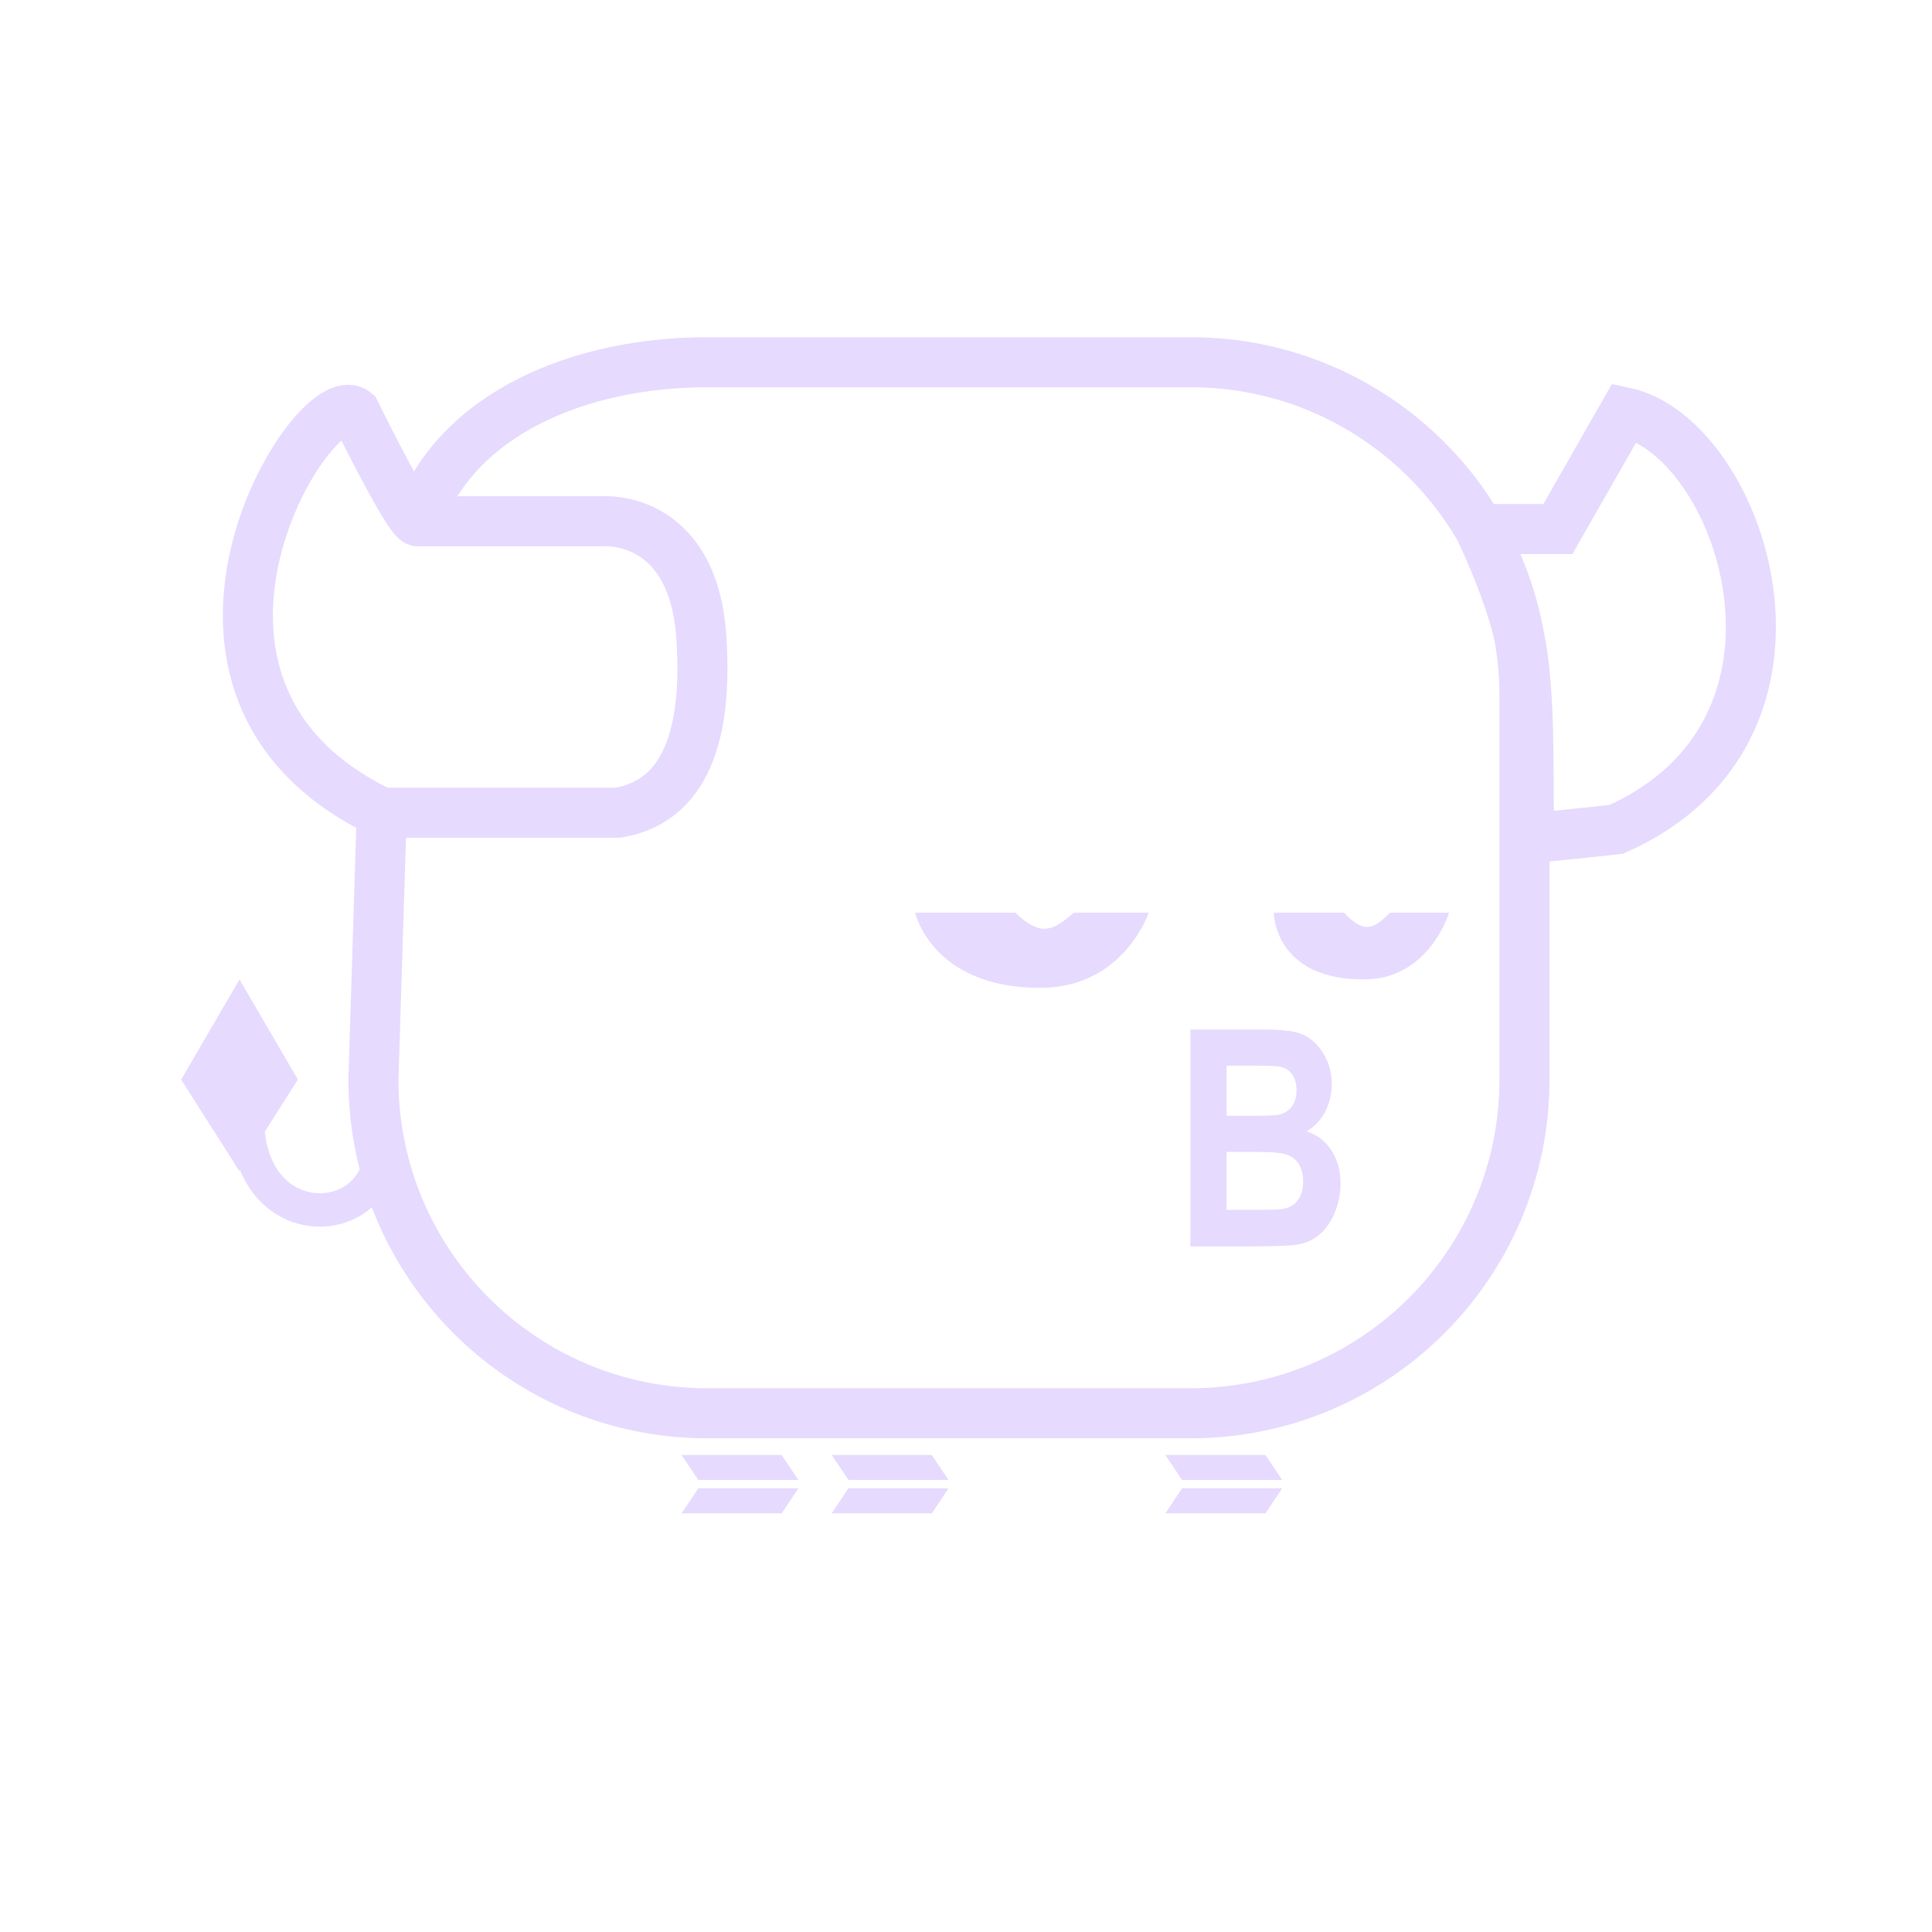 <svg width="32" height="32" viewBox="0 0 32 32" fill="none" xmlns="http://www.w3.org/2000/svg">
<path d="M13.224 24.651H11.566L11.289 25.066H12.947L13.224 24.651Z" fill="#E6DAFE"/>
<path d="M13.224 24.513H11.566L11.289 24.099H12.947L13.224 24.513Z" fill="#E6DAFE"/>
<path d="M15.71 24.651H14.053L13.776 25.066H15.434L15.71 24.651Z" fill="#E6DAFE"/>
<path d="M15.71 24.513H14.053L13.776 24.099H15.434L15.71 24.513Z" fill="#E6DAFE"/>
<path d="M21.237 24.651H19.579L19.302 25.066H20.96L21.237 24.651Z" fill="#E6DAFE"/>
<path d="M21.237 24.513H19.579L19.302 24.099H20.96L21.237 24.513Z" fill="#E6DAFE"/>
<path d="M16.816 15.118H15.158C15.158 15.118 15.434 16.362 17.23 16.362C18.612 16.362 19.026 15.118 19.026 15.118H17.783C17.452 15.408 17.248 15.529 16.816 15.118Z" fill="#E6DAFE"/>
<path d="M22.263 15.118H21.098C21.098 15.118 21.098 16.223 22.589 16.223C23.674 16.223 24 15.118 24 15.118H23.023C22.763 15.376 22.603 15.483 22.263 15.118Z" fill="#E6DAFE"/>
<path d="M4.105 18.71C4.243 20.506 6.316 20.368 6.316 18.986" stroke="#E6DAFE" stroke-width="0.553"/>
<path d="M3 17.881L3.967 16.223L4.934 17.881L3.967 19.401L3 17.881Z" fill="#E6DAFE"/>
<path d="M6.92 8.634H9.959C9.959 8.634 11.479 8.487 11.617 10.559C11.755 12.632 11.065 13.322 10.236 13.461H6.323M6.92 8.634C6.768 8.634 5.885 6.829 5.885 6.829C5.218 6.277 1.996 11.388 6.323 13.461M6.92 8.634C7.559 6.829 9.632 6 11.711 6H19.724C22.776 6 25.25 8.474 25.25 11.526V17.881C25.25 20.933 22.776 23.408 19.724 23.408H11.711C8.659 23.408 6.185 20.933 6.185 17.881L6.323 13.461M24.511 8.763H25.803L26.908 6.829C28.842 7.243 30.5 12.079 26.77 13.737C26.77 13.737 25.52 13.875 25.381 13.875C25.243 13.875 25.421 11.765 25.166 10.559C25 9.775 24.511 8.763 24.511 8.763Z" stroke="#E6DAFE" stroke-width="0.829"/>
<path d="M19.717 17.052H20.904C21.139 17.052 21.313 17.065 21.428 17.089C21.544 17.112 21.648 17.161 21.738 17.236C21.83 17.311 21.906 17.412 21.967 17.538C22.027 17.662 22.058 17.801 22.058 17.957C22.058 18.125 22.02 18.279 21.945 18.42C21.87 18.56 21.769 18.666 21.641 18.736C21.822 18.799 21.961 18.908 22.058 19.062C22.155 19.215 22.204 19.396 22.204 19.603C22.204 19.767 22.172 19.926 22.109 20.081C22.046 20.235 21.961 20.358 21.851 20.451C21.743 20.543 21.61 20.599 21.45 20.62C21.351 20.633 21.11 20.641 20.727 20.645H19.717V17.052ZM20.316 17.65V18.481H20.709C20.943 18.481 21.088 18.477 21.145 18.469C21.247 18.454 21.328 18.412 21.386 18.341C21.445 18.269 21.475 18.175 21.475 18.059C21.475 17.948 21.449 17.859 21.398 17.79C21.348 17.72 21.273 17.677 21.173 17.663C21.114 17.654 20.943 17.65 20.661 17.65H20.316ZM20.316 19.079V20.039H20.871C21.087 20.039 21.224 20.032 21.282 20.017C21.371 19.998 21.444 19.95 21.499 19.875C21.556 19.798 21.584 19.696 21.584 19.569C21.584 19.461 21.562 19.37 21.519 19.294C21.476 19.219 21.413 19.165 21.331 19.13C21.25 19.096 21.073 19.079 20.8 19.079H20.316Z" fill="#E6DAFE"/>
</svg>
